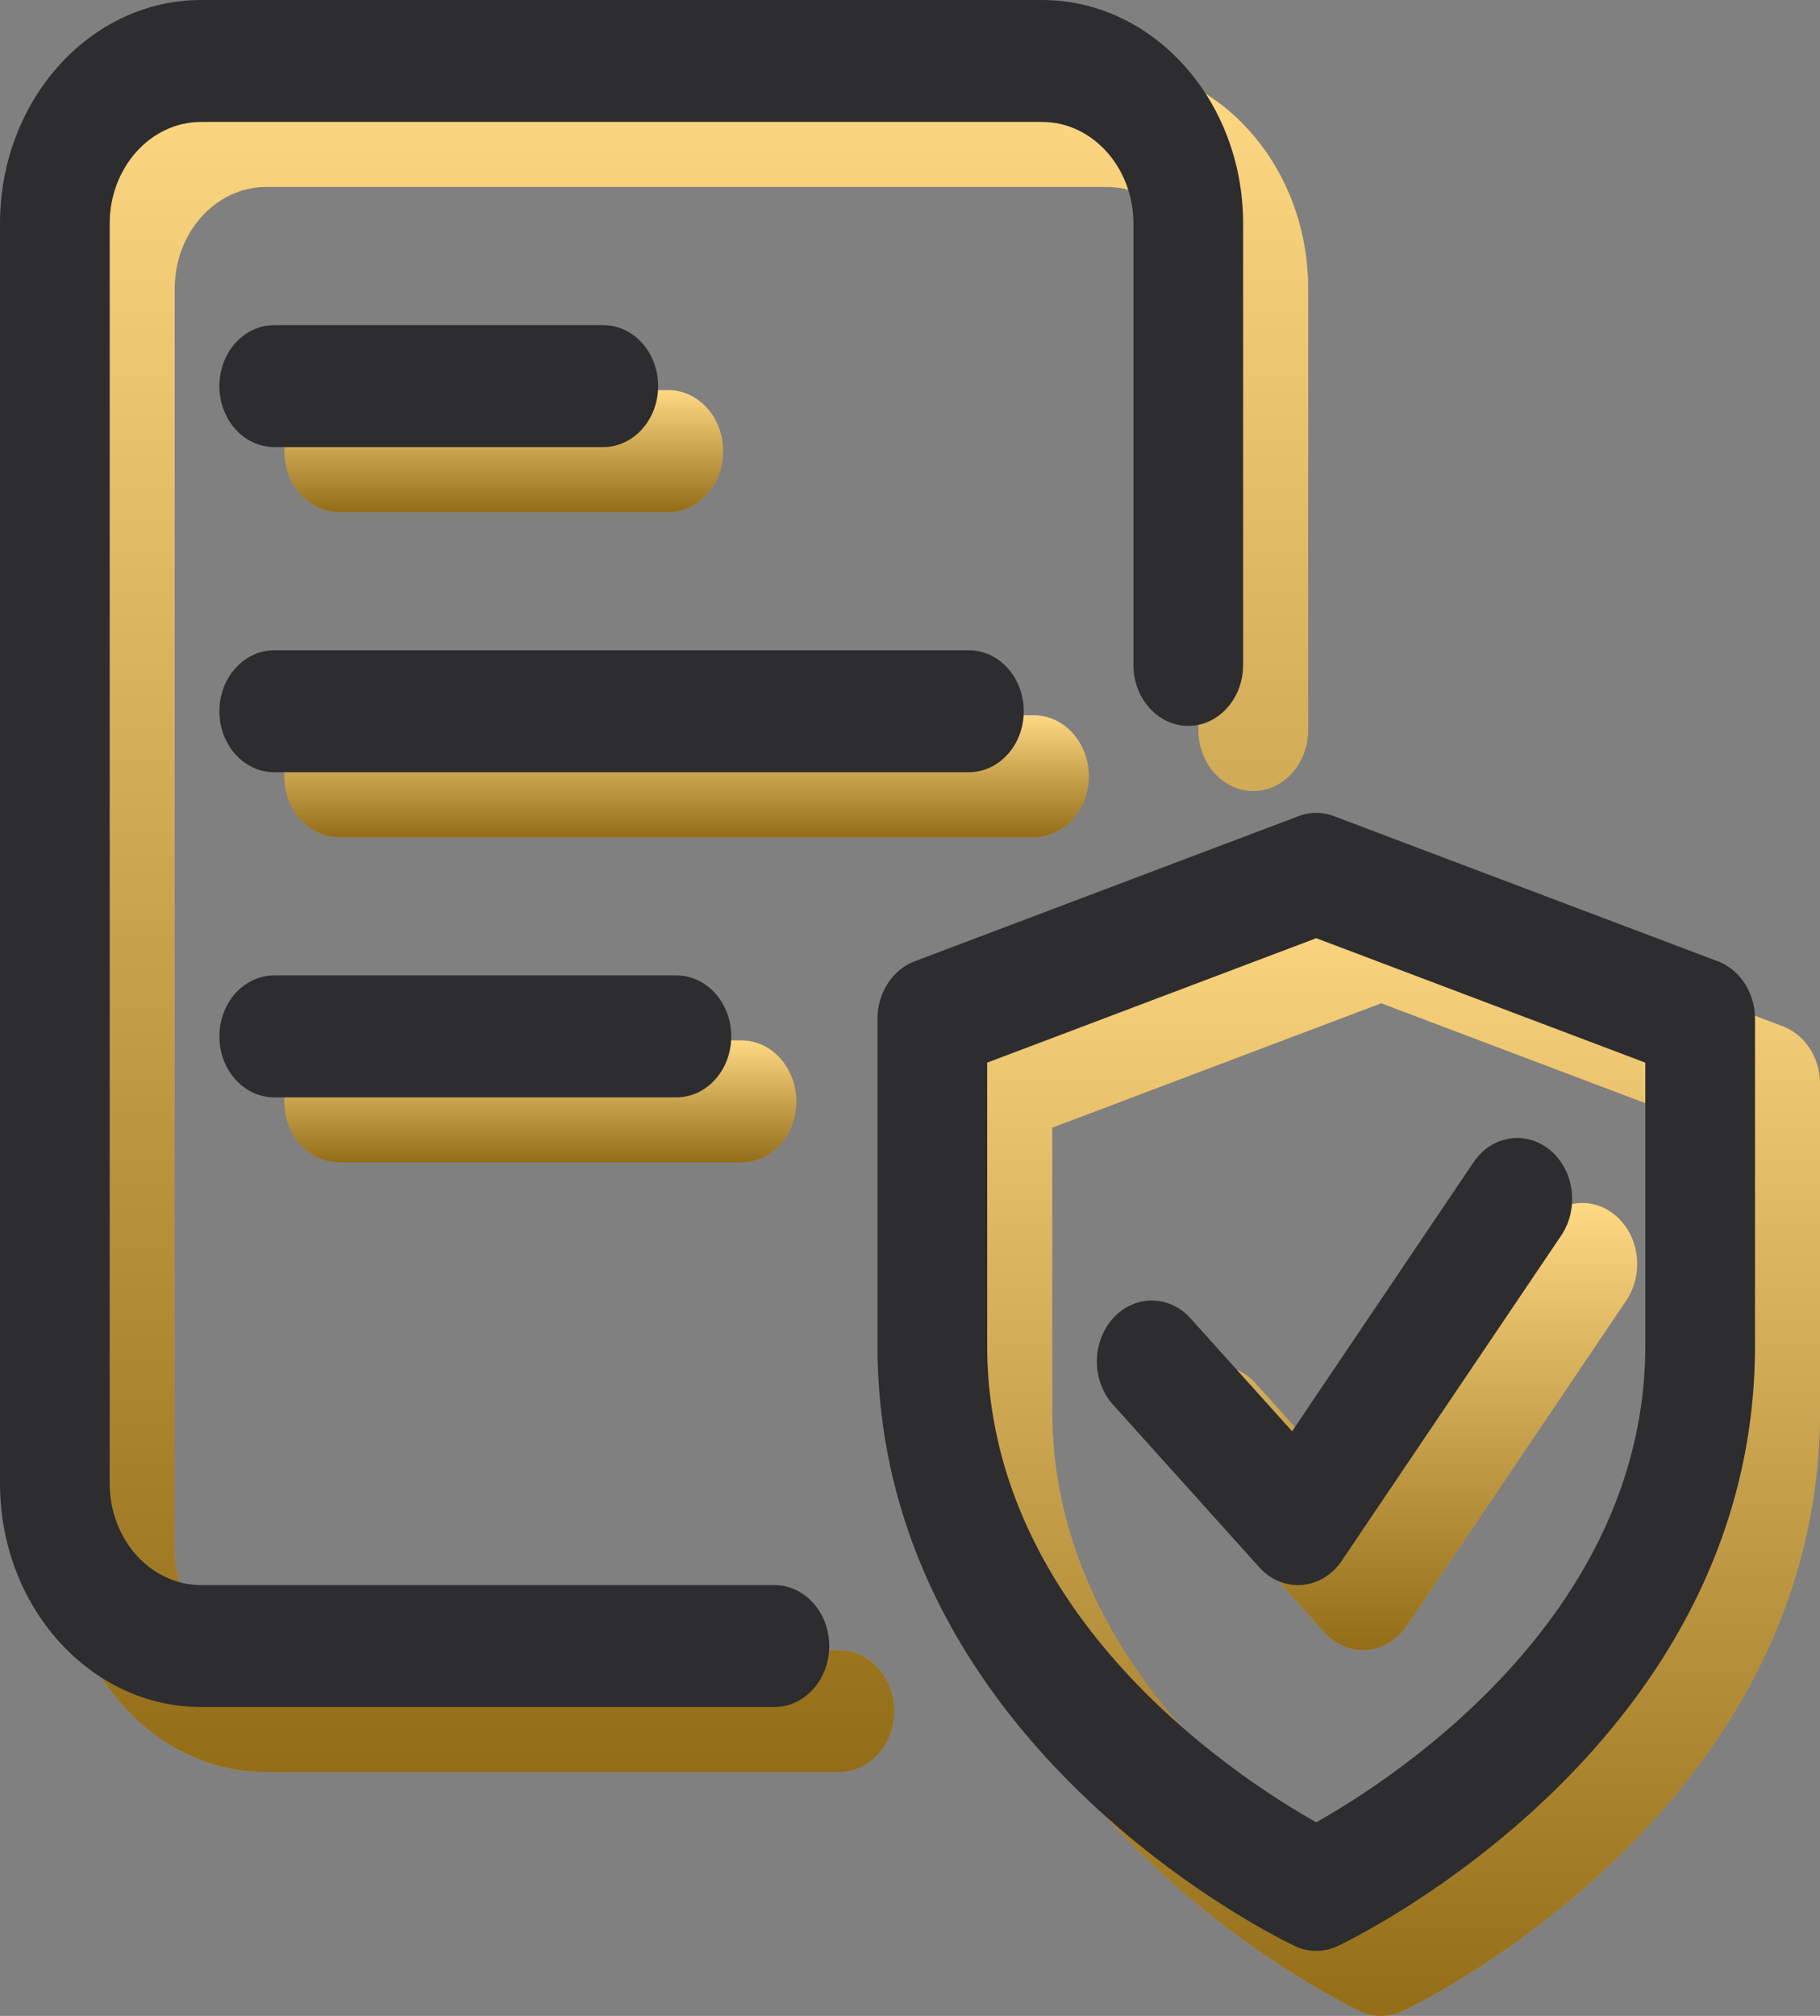<svg width="56" height="62" viewBox="0 0 56 62" fill="none" xmlns="http://www.w3.org/2000/svg"><rect x="0" y="0" width="56" height="62" fill="#808080" stroke="none"/><g clip-path="url(#clip0)"><path d="M42.5 62c-.225 0-.45-.05-.662-.15C41.316 61.602 29 55.642 29 43.385V33.34c0-.803.459-1.515 1.145-1.775L41.958 27.1a1.53 1.53 0 011.084 0l11.813 4.465c.686.26 1.145.973 1.145 1.775v10.045c0 12.257-12.317 18.217-12.839 18.467A1.579 1.579 0 0142.5 62zM32.375 34.682v8.7c0 8.333 7.776 13.343 10.125 14.663 2.349-1.32 10.125-6.33 10.125-14.663v-8.7L42.5 30.855l-10.125 3.827z" fill="#FFBC2B"/><path d="M42.5 62c-.225 0-.45-.05-.662-.15C41.316 61.602 29 55.642 29 43.385V33.34c0-.803.459-1.515 1.145-1.775L41.958 27.1a1.53 1.53 0 011.084 0l11.813 4.465c.686.26 1.145.973 1.145 1.775v10.045c0 12.257-12.317 18.217-12.839 18.467A1.579 1.579 0 0142.5 62zM32.375 34.682v8.7c0 8.333 7.776 13.343 10.125 14.663 2.349-1.32 10.125-6.33 10.125-14.663v-8.7L42.5 30.855l-10.125 3.827z" fill="url(#paint0_linear)" fill-opacity=".42" style="mix-blend-mode:overlay"/><path d="M41.937 50.75c-.445 0-.877-.195-1.192-.55l-4.5-5c-.66-.733-.66-1.92 0-2.653.66-.732 1.728-.732 2.387 0l3.125 3.473 5.58-8.27c.554-.828 1.616-.998 2.363-.373.744.62.895 1.795.335 2.625l-6.75 10c-.292.435-.74.705-1.23.745-.039 0-.077.003-.118.003z" fill="#FFBC2B"/><path d="M41.937 50.75c-.445 0-.877-.195-1.192-.55l-4.5-5c-.66-.733-.66-1.92 0-2.653.66-.732 1.728-.732 2.387 0l3.125 3.473 5.58-8.27c.554-.828 1.616-.998 2.363-.373.744.62.895 1.795.335 2.625l-6.75 10c-.292.435-.74.705-1.23.745-.039 0-.077.003-.118.003z" fill="url(#paint1_linear)" fill-opacity=".42" style="mix-blend-mode:overlay"/><path d="M25.828 54.5H8.188C4.773 54.5 2 51.417 2 47.625V8.875C2 5.082 4.774 2 8.187 2h25.875c3.414 0 6.188 3.082 6.188 6.875V22.45c0 1.035-.756 1.875-1.688 1.875-.931 0-1.687-.84-1.687-1.875V8.875c0-1.723-1.262-3.125-2.813-3.125H8.187c-1.55 0-2.812 1.402-2.812 3.125v38.75c0 1.722 1.262 3.125 2.812 3.125h17.64c.932 0 1.688.84 1.688 1.875 0 1.035-.756 1.875-1.688 1.875z" fill="#FFBC2B"/><path d="M25.828 54.5H8.188C4.773 54.5 2 51.417 2 47.625V8.875C2 5.082 4.774 2 8.187 2h25.875c3.414 0 6.188 3.082 6.188 6.875V22.45c0 1.035-.756 1.875-1.688 1.875-.931 0-1.687-.84-1.687-1.875V8.875c0-1.723-1.262-3.125-2.813-3.125H8.187c-1.55 0-2.812 1.402-2.812 3.125v38.75c0 1.722 1.262 3.125 2.812 3.125h17.64c.932 0 1.688.84 1.688 1.875 0 1.035-.756 1.875-1.688 1.875z" fill="url(#paint2_linear)" fill-opacity=".42" style="mix-blend-mode:overlay"/><path d="M31.812 25.75H10.437c-.931 0-1.687-.84-1.687-1.875 0-1.035.756-1.875 1.688-1.875h21.374c.932 0 1.688.84 1.688 1.875 0 1.035-.756 1.875-1.688 1.875z" fill="#FFBC2B"/><path d="M31.812 25.75H10.437c-.931 0-1.687-.84-1.687-1.875 0-1.035.756-1.875 1.688-1.875h21.374c.932 0 1.688.84 1.688 1.875 0 1.035-.756 1.875-1.688 1.875z" fill="url(#paint3_linear)" fill-opacity=".42" style="mix-blend-mode:overlay"/><path d="M22.813 35.75H10.438c-.932 0-1.688-.84-1.688-1.875 0-1.035.756-1.875 1.688-1.875h12.374c.932 0 1.688.84 1.688 1.875 0 1.035-.756 1.875-1.688 1.875z" fill="#FFBC2B"/><path d="M22.813 35.75H10.438c-.932 0-1.688-.84-1.688-1.875 0-1.035.756-1.875 1.688-1.875h12.374c.932 0 1.688.84 1.688 1.875 0 1.035-.756 1.875-1.688 1.875z" fill="url(#paint4_linear)" fill-opacity=".42" style="mix-blend-mode:overlay"/><path d="M20.563 15.75H10.438c-.932 0-1.688-.84-1.688-1.875 0-1.035.756-1.875 1.688-1.875h10.124c.932 0 1.688.84 1.688 1.875 0 1.035-.756 1.875-1.688 1.875z" fill="#FFBC2B"/><path d="M20.563 15.75H10.438c-.932 0-1.688-.84-1.688-1.875 0-1.035.756-1.875 1.688-1.875h10.124c.932 0 1.688.84 1.688 1.875 0 1.035-.756 1.875-1.688 1.875z" fill="url(#paint5_linear)" fill-opacity=".42" style="mix-blend-mode:overlay"/></g><g clip-path="url(#clip1)" fill="#2D2C2F"><path d="M40.5 60c-.225 0-.45-.05-.662-.15C39.316 59.602 27 53.642 27 41.385V31.34c0-.802.459-1.515 1.145-1.775L39.958 25.1a1.53 1.53 0 011.084 0l11.813 4.465c.686.26 1.145.973 1.145 1.775v10.045c0 12.257-12.317 18.217-12.839 18.467A1.579 1.579 0 0140.5 60zM30.375 32.682v8.7c0 8.333 7.776 13.343 10.125 14.663 2.349-1.32 10.125-6.33 10.125-14.663v-8.7L40.5 28.855l-10.125 3.827z"/><path d="M39.937 48.75c-.445 0-.877-.195-1.192-.55l-4.5-5c-.66-.733-.66-1.92 0-2.653.66-.732 1.728-.732 2.387 0l3.125 3.473 5.58-8.27c.554-.828 1.616-.998 2.363-.373.745.62.895 1.795.335 2.625l-6.75 10c-.292.435-.74.705-1.23.745-.039 0-.077.003-.118.003zM23.828 52.5H6.188C2.773 52.5 0 49.417 0 45.625V6.875C0 3.083 2.774 0 6.187 0h25.875c3.414 0 6.188 3.083 6.188 6.875V20.45c0 1.035-.756 1.875-1.688 1.875-.931 0-1.687-.84-1.687-1.875V6.875c0-1.723-1.262-3.125-2.813-3.125H6.187c-1.55 0-2.812 1.402-2.812 3.125v38.75c0 1.722 1.262 3.125 2.812 3.125h17.64c.932 0 1.688.84 1.688 1.875 0 1.035-.756 1.875-1.688 1.875z"/><path d="M29.812 23.75H8.437c-.931 0-1.687-.84-1.687-1.875C6.75 20.84 7.506 20 8.437 20h21.375c.932 0 1.688.84 1.688 1.875 0 1.035-.756 1.875-1.688 1.875zM20.812 33.75H8.437c-.931 0-1.687-.84-1.687-1.875C6.75 30.84 7.506 30 8.437 30h12.375c.932 0 1.688.84 1.688 1.875 0 1.035-.756 1.875-1.688 1.875zM18.562 13.75H8.437c-.931 0-1.687-.84-1.687-1.875C6.75 10.84 7.506 10 8.437 10h10.125c.932 0 1.688.84 1.688 1.875 0 1.035-.756 1.875-1.688 1.875z"/></g><defs><linearGradient id="paint0_linear" x1="42.5" y1="27.001" x2="42.5" y2="62" gradientUnits="userSpaceOnUse"><stop stop-color="#fff"/><stop offset="1"/></linearGradient><linearGradient id="paint1_linear" x1="43.062" y1="37" x2="43.062" y2="50.75" gradientUnits="userSpaceOnUse"><stop stop-color="#fff"/><stop offset="1"/></linearGradient><linearGradient id="paint2_linear" x1="21.125" y1="2" x2="21.125" y2="54.5" gradientUnits="userSpaceOnUse"><stop stop-color="#fff"/><stop offset="1"/></linearGradient><linearGradient id="paint3_linear" x1="21.125" y1="22" x2="21.125" y2="25.75" gradientUnits="userSpaceOnUse"><stop stop-color="#fff"/><stop offset="1"/></linearGradient><linearGradient id="paint4_linear" x1="16.625" y1="32" x2="16.625" y2="35.75" gradientUnits="userSpaceOnUse"><stop stop-color="#fff"/><stop offset="1"/></linearGradient><linearGradient id="paint5_linear" x1="15.5" y1="12" x2="15.5" y2="15.75" gradientUnits="userSpaceOnUse"><stop stop-color="#fff"/><stop offset="1"/></linearGradient><clipPath id="clip0"><path fill="#fff" transform="translate(2 2)" d="M0 0h54v60H0z"/></clipPath><clipPath id="clip1"><path fill="#fff" d="M0 0h54v60H0z"/></clipPath></defs></svg>